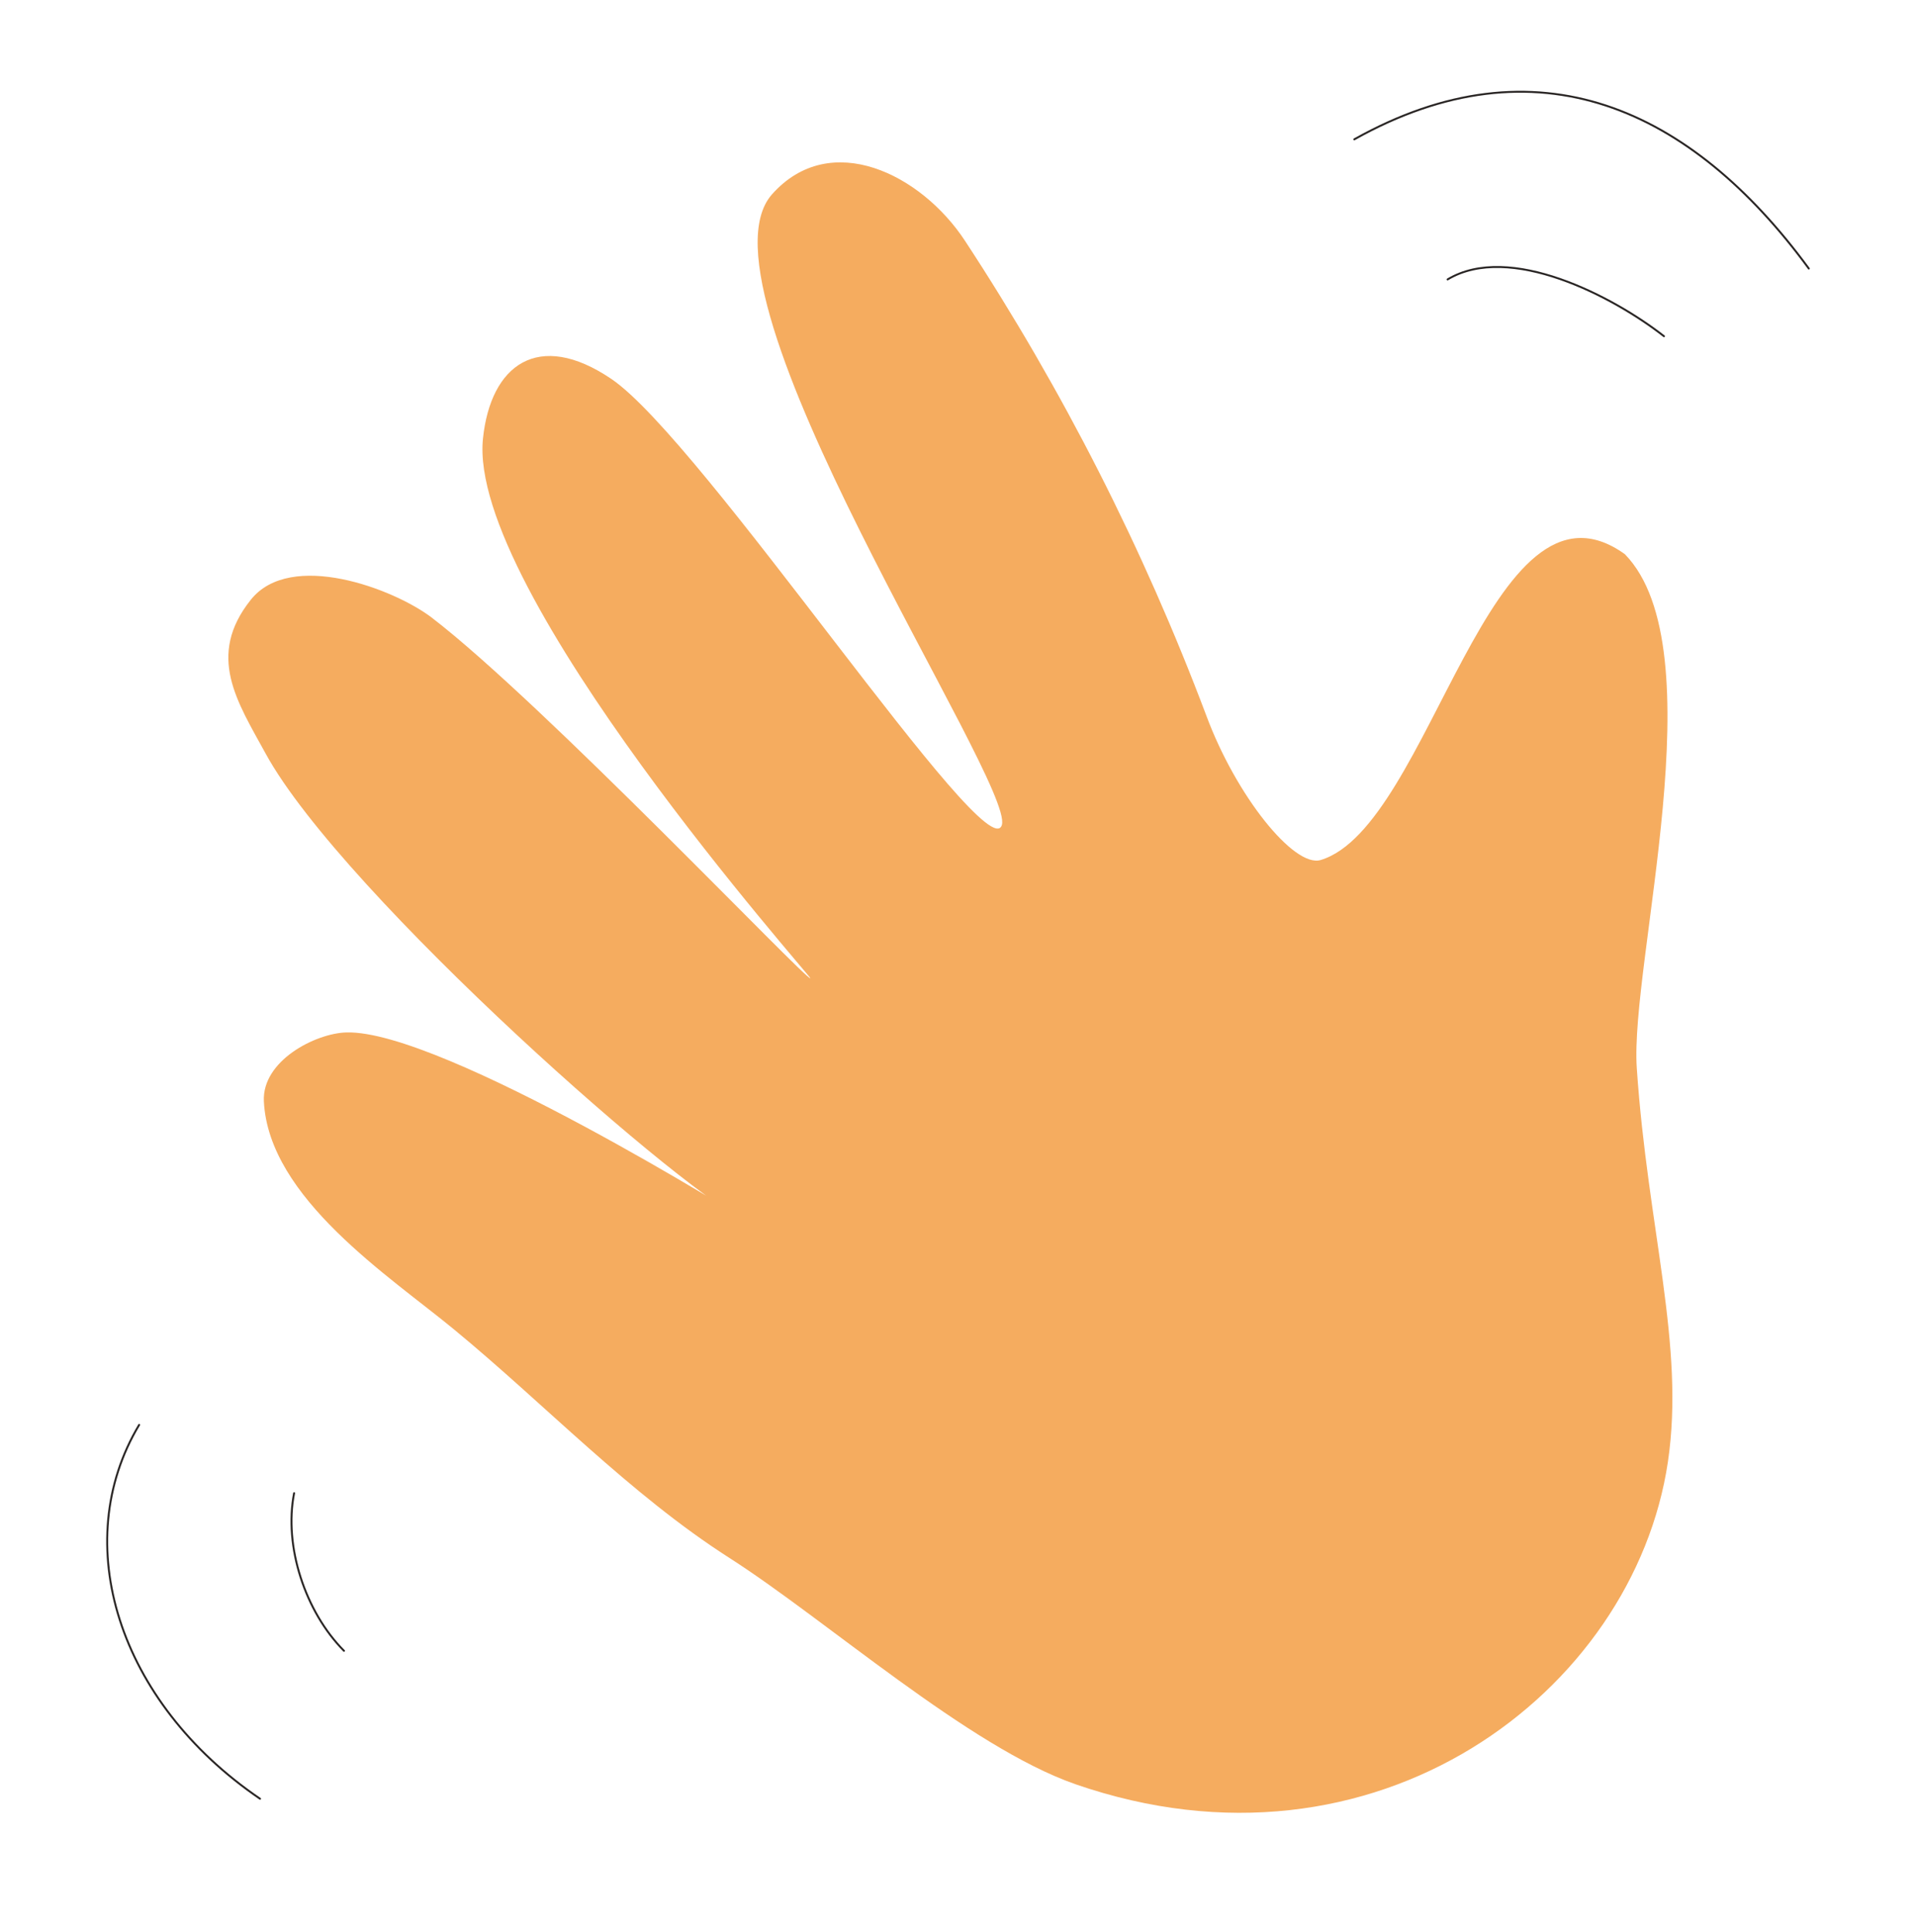 <svg width="608" height="613" viewBox="0 0 608 613" fill="none" xmlns="http://www.w3.org/2000/svg">
<path d="M515.639 175.888C544.883 205.974 517.159 305.739 519.396 338.933C522.837 389.843 534.76 426.905 529.27 463.936C518.423 536.926 436.55 599.244 341.228 566.197C307.417 554.409 262.133 514.006 231.465 494.402C199.795 474.137 173.037 445.755 144.096 421.903C123.661 405.045 85.26 380.194 83.734 349.514C83.095 336.604 100.131 327.918 109.878 327.636C140.302 326.71 238.457 388.096 237.971 387.943C221.196 382.806 108.801 283.978 84.299 239.155C75.276 222.66 65.402 208.101 79.599 190.318C92.215 174.484 124.992 186.824 137.007 196C172.027 222.85 255.871 311.183 257.172 310.46C257.658 310.178 148.236 187.492 153.258 139.187C155.684 115.789 170.817 104.584 193.952 120.221C222.85 139.715 313.321 276.634 317.911 261.824C322.082 248.442 217.713 92.507 244.969 61.68C263.507 40.819 292.375 55.304 306.213 76.41C337.186 123.625 362.871 174.157 382.797 227.079C392.196 252.427 410.607 275.463 419.094 272.919C454.085 262.357 472.756 145.023 515.633 175.882L515.639 175.888Z" fill="#F5AC5F"/>
<path d="M459.356 88.677C479.025 76.883 511.899 94.077 528.03 106.699" stroke="#292524" stroke-width="0.613" stroke-linecap="round" stroke-linejoin="round"/>
<path d="M429.759 44.215C487.543 11.867 536.621 34.242 573.988 85.225" stroke="#292524" stroke-width="0.613" stroke-linecap="round" stroke-linejoin="round"/>
<path d="M93.328 473.849C90.014 490.725 96.842 511.462 109.16 523.882" stroke="#292524" stroke-width="0.613" stroke-linecap="round" stroke-linejoin="round"/>
<path d="M44.153 452.18C21.699 489.64 37.422 540.127 82.518 570.826" stroke="#292524" stroke-width="0.613" stroke-linecap="round" stroke-linejoin="round"/>
</svg>
